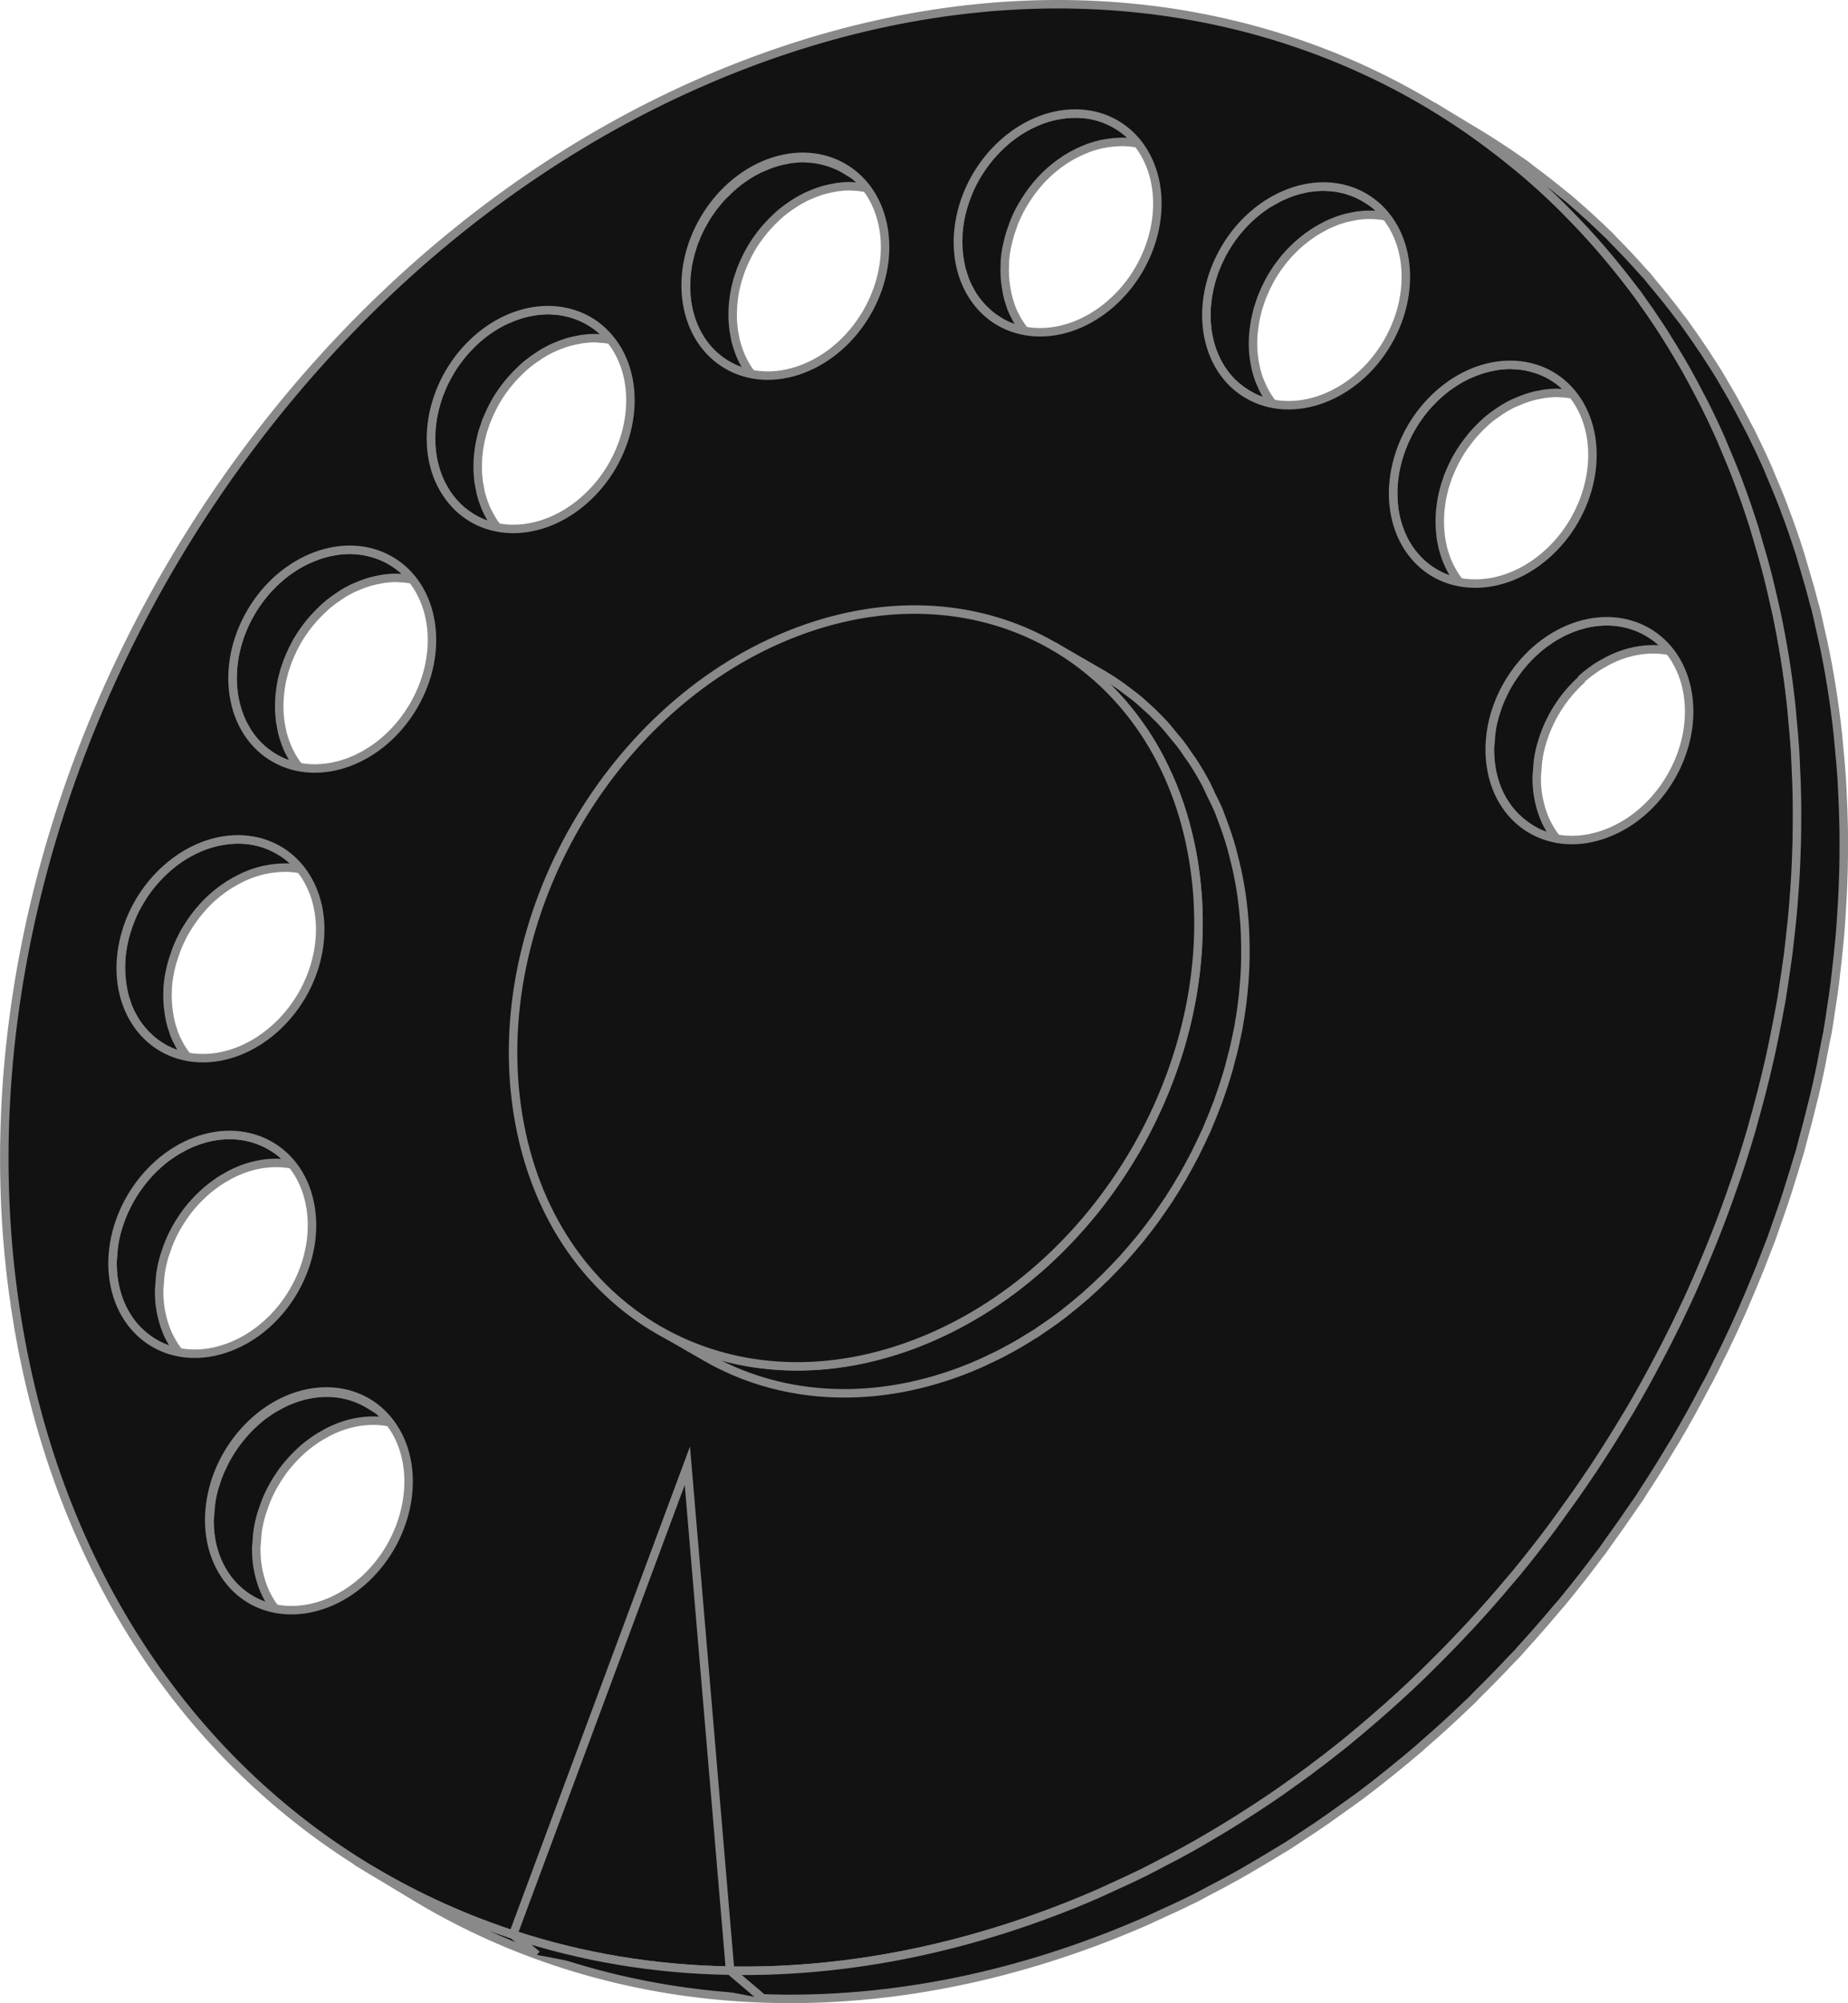 <?xml version="1.0" encoding="utf-8"?>
<!-- Generator: Adobe Illustrator 23.0.2, SVG Export Plug-In . SVG Version: 6.00 Build 0)  -->
<svg version="1.1" id="Layer_1" xmlns="http://www.w3.org/2000/svg" xmlns:xlink="http://www.w3.org/1999/xlink" x="0px" y="0px"
	 width="217.88px" height="236.11px" viewBox="0 0 217.88 236.11" style="enable-background:new 0 0 217.88 236.11;"
	 xml:space="preserve">
<style type="text/css">
	.st0{fill:#121212;stroke:#898989;stroke-miterlimit:10;}
	.st1{fill:#121212;stroke:#898989;stroke-linejoin:round;stroke-miterlimit:10;}
	.st2{fill:#121212;stroke:#F1E827;stroke-miterlimit:10;}
</style>
<path class="st0" d="M43.46,165.51l-0.15-0.09c-2.45-1.41-5.57-1.7-8.77-0.51c-0.44,0.16-0.87,0.35-1.28,0.56l-0.08,0.04
	c-0.15,0.08-0.29,0.17-0.44,0.25c-0.24,0.13-0.48,0.25-0.71,0.4l-0.16,0.11l-0.11,0.06l-0.12,0.1c-0.18,0.12-0.36,0.24-0.54,0.37
	c-0.27,0.2-0.53,0.41-0.78,0.63l-0.21,0.19l-0.14,0.13l-0.34,0.31c-0.21,0.21-0.42,0.42-0.62,0.64c-0.15,0.16-0.3,0.33-0.44,0.5
	l-0.06,0.08l-0.07,0.07c-0.18,0.22-0.36,0.45-0.53,0.68c-0.17,0.23-0.34,0.47-0.5,0.71l-0.14,0.22l-0.09,0.14l-0.24,0.39
	c-0.16,0.26-0.3,0.53-0.44,0.8c-0.1,0.18-0.18,0.37-0.27,0.56l-0.08,0.16l-0.08,0.16c-0.14,0.32-0.28,0.65-0.4,0.98
	c-0.08,0.22-0.15,0.44-0.22,0.66l-0.09,0.27l-0.07,0.21c-0.15,0.51-0.27,1.03-0.36,1.56l-0.01,0.12c-0.08,0.49-0.11,0.98-0.14,1.47
	c-0.02,0.25-0.06,0.49-0.06,0.74c-0.01,0.74,0.04,1.48,0.16,2.21c0.05,0.34,0.12,0.68,0.2,1.01l0.03,0.08
	c0.11,0.43,0.24,0.85,0.39,1.25l0.01,0.02c0.13,0.33,0.27,0.66,0.42,0.96l0.01,0.01l0.05,0.09c0.12,0.23,0.24,0.46,0.38,0.68
	l0.08,0.12l0.15,0.23l0.22,0.33l0.21,0.27l0.16,0.2l0.1,0.12c0.16,0.18,0.33,0.36,0.5,0.53l0.04,0.03l0.1,0.09l0.39,0.36l0.22,0.17
	l0.19,0.15l0.15,0.12c0.19,0.14,0.39,0.27,0.6,0.4l0.03,0.02l5.49,3.31l-0.03-0.02l0.02,0.01c-0.27-0.16-0.52-0.34-0.77-0.53
	l-0.18-0.14c-0.21-0.17-0.42-0.35-0.62-0.54l-0.1-0.09c-0.22-0.22-0.43-0.45-0.63-0.69l-0.16-0.2c-0.15-0.19-0.3-0.39-0.44-0.6
	l-0.15-0.23c-0.16-0.26-0.32-0.52-0.46-0.8l-0.05-0.09c-0.16-0.32-0.31-0.66-0.44-1c-0.15-0.4-0.28-0.82-0.39-1.25
	c-0.09-0.35-0.17-0.71-0.23-1.09c-0.12-0.73-0.16-1.47-0.16-2.21c0-0.25,0.05-0.49,0.06-0.74c0.03-0.49,0.06-0.98,0.14-1.47
	c0.1-0.64,0.25-1.26,0.44-1.88l0.09-0.27c0.2-0.61,0.42-1.22,0.69-1.81l0.07-0.15c0.28-0.6,0.6-1.18,0.96-1.75l0.09-0.14
	c0.37-0.58,0.78-1.15,1.23-1.68l0.06-0.07c0.44-0.51,0.91-1,1.4-1.45l0.14-0.13c0.48-0.43,0.99-0.82,1.52-1.19l0.23-0.16
	c0.28-0.19,0.58-0.35,0.88-0.52c0.15-0.08,0.29-0.17,0.44-0.25c0.44-0.23,0.9-0.43,1.36-0.61c3.2-1.19,6.32-0.91,8.77,0.51
	l0.15,0.09L43.46,165.51L43.46,165.51z"/>
<path class="st0" d="M95.04,23.19l0.41-0.18c0.38-0.17,0.76-0.32,1.15-0.45c0.17-0.06,0.34-0.11,0.51-0.16
	c0.39-0.11,0.77-0.19,1.16-0.26l0.41-0.08c0.51-0.07,1.02-0.11,1.53-0.11l0.29,0.02c0.41,0.01,0.81,0.05,1.21,0.11
	c0.16,0.02,0.31,0.06,0.47,0.09c0.35,0.07,0.69,0.16,1.02,0.27c0.14,0.04,0.29,0.09,0.42,0.14c0.46,0.17,0.91,0.37,1.33,0.62
	l0.15,0.09l-5.48-3.31l-0.15-0.09c-0.43-0.25-0.87-0.44-1.33-0.62c-0.14-0.05-0.28-0.09-0.42-0.14c-0.34-0.11-0.68-0.2-1.02-0.27
	c-0.15-0.03-0.31-0.06-0.47-0.09c-0.4-0.06-0.8-0.1-1.21-0.11l-0.29-0.02c-0.5,0-1.01,0.04-1.52,0.11l-0.41,0.08
	c-0.39,0.07-0.77,0.15-1.16,0.26c-0.17,0.05-0.34,0.1-0.51,0.16c-0.38,0.13-0.76,0.28-1.14,0.45c-0.14,0.06-0.28,0.11-0.42,0.18
	l-0.16,0.07c-0.41,0.21-0.82,0.43-1.22,0.69l-0.12,0.08l-0.19,0.13c-0.21,0.14-0.42,0.28-0.62,0.43c-0.27,0.2-0.54,0.42-0.8,0.64
	l-0.05,0.05c-0.22,0.19-0.44,0.39-0.64,0.59l-0.23,0.24L85.32,23l-0.19,0.19c-0.2,0.21-0.39,0.43-0.57,0.65l-0.03,0.04l-0.07,0.09
	c-0.14,0.18-0.29,0.36-0.43,0.54l-0.23,0.33l-0.15,0.21l-0.11,0.16c-0.16,0.24-0.32,0.49-0.46,0.74l-0.04,0.08l-0.11,0.19
	c-0.1,0.17-0.2,0.35-0.29,0.52l-0.16,0.32l-0.15,0.31l-0.11,0.23c-0.08,0.19-0.16,0.39-0.23,0.58l-0.13,0.31l-0.04,0.09
	c-0.08,0.22-0.14,0.44-0.21,0.66c-0.05,0.15-0.1,0.29-0.14,0.44l-0.02,0.05l-0.05,0.21c-0.1,0.39-0.19,0.78-0.27,1.17l-0.04,0.18
	l-0.04,0.34c-0.04,0.27-0.08,0.54-0.1,0.81c-0.02,0.18-0.03,0.36-0.04,0.54c-0.01,0.27-0.02,0.53-0.02,0.8c0,0.18,0,0.35,0.01,0.53
	c0.01,0.27,0.03,0.54,0.06,0.81c0.02,0.16,0.03,0.33,0.05,0.49c0.04,0.3,0.1,0.6,0.17,0.9l0.06,0.31l0.02,0.05
	c0.11,0.42,0.23,0.84,0.39,1.24l0.01,0.05c0.13,0.33,0.27,0.66,0.43,0.98h0l0.01,0.02c0.14,0.27,0.29,0.54,0.44,0.8l0.13,0.21
	c0.11,0.17,0.22,0.33,0.34,0.49c0.15,0.21,0.31,0.41,0.48,0.6c0.16,0.19,0.33,0.36,0.49,0.53l0.04,0.04l0.04,0.03
	c0.14,0.14,0.29,0.27,0.44,0.4c0.18,0.15,0.36,0.29,0.55,0.43c0.19,0.14,0.39,0.27,0.59,0.39l0.03,0.02l5.48,3.31v0v0
	c-0.57-0.35-1.11-0.76-1.6-1.24l-0.04-0.03c-0.5-0.48-0.95-1.03-1.35-1.65c-0.21-0.33-0.41-0.67-0.58-1.02l-0.01-0.01
	c-0.17-0.33-0.31-0.68-0.44-1.03c-0.15-0.41-0.28-0.82-0.39-1.24l-0.07-0.37c-0.06-0.3-0.12-0.59-0.17-0.9
	c-0.02-0.16-0.04-0.32-0.05-0.49c-0.03-0.27-0.05-0.54-0.06-0.81c-0.01-0.18-0.01-0.35-0.01-0.53c0-0.26,0.01-0.53,0.02-0.79
	c0.01-0.18,0.02-0.36,0.04-0.54c0.03-0.27,0.06-0.54,0.1-0.8c0.03-0.17,0.05-0.34,0.08-0.51c0.07-0.39,0.16-0.78,0.27-1.17
	l0.06-0.26c0.04-0.15,0.1-0.3,0.15-0.44c0.08-0.25,0.16-0.5,0.25-0.75l0.13-0.31c0.11-0.27,0.22-0.54,0.35-0.81l0.15-0.32
	c0.14-0.29,0.29-0.57,0.44-0.85l0.11-0.19c0.19-0.33,0.4-0.66,0.62-0.98l0.15-0.21c0.21-0.3,0.43-0.59,0.66-0.87l0.07-0.09
	c0.25-0.3,0.51-0.59,0.79-0.88l0.2-0.21c0.28-0.28,0.57-0.56,0.87-0.83c0.48-0.42,0.97-0.78,1.48-1.12l0.19-0.13
	C94.04,23.71,94.54,23.44,95.04,23.19L95.04,23.19z"/>
<path class="st0" d="M64.97,41.1l0.41-0.18c0.38-0.17,0.76-0.32,1.15-0.45c0.17-0.06,0.34-0.11,0.51-0.16
	c0.39-0.11,0.77-0.19,1.16-0.26l0.41-0.08c0.51-0.07,1.02-0.11,1.53-0.11l0.29,0.02c0.41,0.01,0.81,0.05,1.21,0.11
	c0.16,0.02,0.31,0.06,0.47,0.09c0.35,0.07,0.69,0.16,1.02,0.27c0.14,0.04,0.29,0.09,0.42,0.14c0.46,0.17,0.91,0.37,1.33,0.62
	l0.15,0.09l-5.48-3.31l-0.15-0.09c-0.43-0.25-0.87-0.44-1.33-0.62c-0.14-0.05-0.28-0.09-0.42-0.14c-0.34-0.11-0.68-0.2-1.02-0.27
	c-0.15-0.03-0.31-0.06-0.47-0.09c-0.4-0.06-0.8-0.1-1.21-0.11l-0.29-0.02c-0.5,0-1.01,0.04-1.52,0.11l-0.41,0.08
	c-0.39,0.07-0.77,0.15-1.16,0.26c-0.17,0.05-0.34,0.1-0.51,0.16c-0.38,0.13-0.76,0.28-1.14,0.45c-0.14,0.06-0.28,0.11-0.42,0.18
	l-0.16,0.07c-0.41,0.21-0.82,0.43-1.22,0.69l-0.12,0.08l-0.19,0.13c-0.21,0.14-0.42,0.28-0.62,0.43c-0.27,0.2-0.54,0.42-0.8,0.64
	l-0.05,0.05c-0.22,0.19-0.44,0.39-0.64,0.59l-0.23,0.24l-0.21,0.21l-0.19,0.19c-0.2,0.21-0.39,0.43-0.57,0.65l-0.03,0.04l-0.07,0.09
	c-0.14,0.18-0.29,0.36-0.43,0.54l-0.23,0.33l-0.15,0.21l-0.11,0.16c-0.16,0.24-0.32,0.49-0.46,0.74l-0.04,0.08l-0.11,0.19
	c-0.1,0.17-0.2,0.35-0.29,0.52l-0.16,0.32l-0.15,0.31l-0.11,0.23c-0.08,0.19-0.16,0.39-0.23,0.58l-0.13,0.31l-0.04,0.09
	c-0.08,0.22-0.14,0.44-0.21,0.66c-0.05,0.15-0.1,0.29-0.14,0.44l-0.02,0.05l-0.05,0.21c-0.1,0.39-0.19,0.78-0.27,1.17l-0.04,0.18
	l-0.04,0.34c-0.04,0.27-0.08,0.54-0.1,0.81c-0.02,0.18-0.03,0.36-0.04,0.54c-0.01,0.27-0.02,0.53-0.02,0.8c0,0.18,0,0.35,0.01,0.53
	c0.01,0.27,0.03,0.54,0.06,0.81c0.02,0.16,0.03,0.33,0.05,0.49c0.04,0.3,0.1,0.6,0.17,0.9l0.06,0.31l0.02,0.05
	c0.11,0.42,0.23,0.84,0.39,1.24l0.01,0.05c0.13,0.33,0.27,0.66,0.43,0.98h0l0.01,0.02c0.14,0.27,0.29,0.54,0.44,0.8l0.13,0.21
	c0.11,0.17,0.22,0.33,0.34,0.49c0.15,0.21,0.31,0.41,0.48,0.6c0.16,0.19,0.33,0.36,0.49,0.53l0.04,0.04l0.04,0.03
	c0.14,0.14,0.29,0.27,0.44,0.4c0.18,0.15,0.36,0.29,0.55,0.43c0.19,0.14,0.39,0.27,0.59,0.39l0.03,0.02l5.48,3.31v0v0
	c-0.57-0.35-1.11-0.76-1.6-1.24l-0.04-0.03c-0.5-0.48-0.95-1.03-1.35-1.65c-0.21-0.33-0.41-0.67-0.58-1.02l-0.01-0.01
	c-0.17-0.33-0.31-0.68-0.44-1.03c-0.15-0.41-0.28-0.82-0.39-1.24l-0.07-0.37c-0.06-0.3-0.12-0.59-0.17-0.9
	c-0.02-0.16-0.04-0.32-0.05-0.49c-0.03-0.27-0.05-0.54-0.06-0.81c-0.01-0.18-0.01-0.35-0.01-0.53c0-0.26,0.01-0.53,0.02-0.79
	c0.01-0.18,0.02-0.36,0.04-0.54c0.03-0.27,0.06-0.54,0.1-0.8c0.03-0.17,0.05-0.34,0.08-0.51c0.07-0.39,0.16-0.78,0.27-1.17
	l0.06-0.26c0.04-0.15,0.1-0.3,0.15-0.44c0.08-0.25,0.16-0.5,0.25-0.75l0.13-0.31c0.11-0.27,0.22-0.54,0.35-0.81l0.15-0.32
	c0.14-0.29,0.29-0.57,0.44-0.85l0.11-0.19c0.19-0.33,0.4-0.66,0.62-0.98l0.15-0.21c0.21-0.3,0.43-0.59,0.66-0.87l0.07-0.09
	c0.25-0.3,0.51-0.59,0.79-0.88l0.2-0.21c0.28-0.28,0.57-0.56,0.87-0.83c0.48-0.42,0.97-0.78,1.48-1.12l0.19-0.13
	C63.97,41.62,64.47,41.35,64.97,41.1L64.97,41.1z"/>
<path class="st0" d="M41.57,69.35l0.41-0.18c0.38-0.17,0.76-0.32,1.15-0.45c0.17-0.06,0.34-0.11,0.51-0.16
	c0.39-0.11,0.77-0.19,1.16-0.26l0.41-0.08c0.51-0.07,1.02-0.11,1.53-0.11l0.29,0.02c0.41,0.01,0.81,0.05,1.21,0.11
	c0.16,0.02,0.31,0.06,0.47,0.09c0.35,0.07,0.69,0.16,1.02,0.27c0.14,0.04,0.29,0.09,0.42,0.14c0.46,0.17,0.91,0.37,1.33,0.62
	l0.15,0.09l-5.48-3.31l-0.15-0.09c-0.43-0.25-0.87-0.44-1.33-0.62c-0.14-0.05-0.28-0.09-0.42-0.14c-0.34-0.11-0.68-0.2-1.02-0.27
	c-0.15-0.03-0.31-0.06-0.47-0.09c-0.4-0.06-0.8-0.1-1.21-0.11l-0.29-0.02c-0.5,0-1.01,0.04-1.52,0.11l-0.41,0.08
	c-0.39,0.07-0.77,0.15-1.16,0.26c-0.17,0.05-0.34,0.1-0.51,0.16c-0.38,0.13-0.76,0.28-1.14,0.45c-0.14,0.06-0.28,0.11-0.42,0.18
	l-0.16,0.07c-0.41,0.21-0.82,0.43-1.22,0.69l-0.12,0.08l-0.19,0.13c-0.21,0.14-0.42,0.28-0.62,0.43c-0.27,0.2-0.54,0.42-0.8,0.64
	l-0.05,0.05c-0.22,0.19-0.44,0.39-0.64,0.59l-0.23,0.24l-0.21,0.21l-0.19,0.19c-0.2,0.21-0.39,0.43-0.57,0.65l-0.03,0.04l-0.07,0.09
	c-0.14,0.18-0.29,0.36-0.43,0.54L30.34,71l-0.15,0.21l-0.11,0.16c-0.16,0.24-0.32,0.49-0.46,0.74l-0.04,0.08l-0.11,0.19
	c-0.1,0.17-0.2,0.35-0.29,0.52l-0.16,0.32l-0.15,0.31l-0.11,0.23c-0.08,0.19-0.16,0.39-0.23,0.58l-0.13,0.31l-0.04,0.09
	c-0.08,0.22-0.14,0.44-0.21,0.66c-0.05,0.15-0.1,0.29-0.14,0.44l-0.02,0.05l-0.05,0.21c-0.1,0.39-0.19,0.78-0.27,1.17l-0.04,0.18
	l-0.04,0.34c-0.04,0.27-0.08,0.54-0.1,0.81c-0.02,0.18-0.03,0.36-0.04,0.54c-0.01,0.27-0.02,0.53-0.02,0.8c0,0.18,0,0.35,0.01,0.53
	c0.01,0.27,0.03,0.54,0.06,0.81c0.02,0.16,0.03,0.33,0.05,0.49c0.04,0.3,0.1,0.6,0.17,0.9l0.06,0.31l0.02,0.05
	c0.11,0.42,0.23,0.84,0.39,1.24l0.01,0.05c0.13,0.33,0.27,0.66,0.43,0.98h0l0.01,0.02c0.14,0.27,0.29,0.54,0.44,0.8l0.13,0.21
	c0.11,0.17,0.22,0.33,0.34,0.49c0.15,0.21,0.31,0.41,0.48,0.6c0.16,0.19,0.33,0.36,0.49,0.53l0.04,0.04l0.04,0.03
	c0.14,0.14,0.29,0.27,0.44,0.4c0.18,0.15,0.36,0.29,0.55,0.43c0.19,0.14,0.39,0.27,0.59,0.39l0.03,0.02l5.48,3.31v0v0
	c-0.57-0.35-1.11-0.76-1.6-1.24l-0.04-0.03c-0.5-0.48-0.95-1.03-1.35-1.65c-0.21-0.33-0.41-0.67-0.58-1.02l-0.01-0.01
	c-0.17-0.33-0.31-0.68-0.44-1.03c-0.15-0.41-0.28-0.82-0.39-1.24l-0.07-0.37c-0.06-0.3-0.12-0.59-0.17-0.9
	c-0.02-0.16-0.04-0.32-0.05-0.49c-0.03-0.27-0.05-0.54-0.06-0.81c-0.01-0.18-0.01-0.35-0.01-0.53c0-0.26,0.01-0.53,0.02-0.79
	c0.01-0.18,0.02-0.36,0.04-0.54c0.03-0.27,0.06-0.54,0.1-0.8c0.03-0.17,0.05-0.34,0.08-0.51c0.07-0.39,0.16-0.78,0.27-1.17
	l0.06-0.26c0.04-0.15,0.1-0.3,0.15-0.44c0.08-0.25,0.16-0.5,0.25-0.75l0.13-0.31c0.11-0.27,0.22-0.54,0.35-0.81l0.15-0.32
	c0.14-0.29,0.29-0.57,0.44-0.85l0.11-0.19c0.19-0.33,0.4-0.66,0.62-0.98l0.15-0.21c0.21-0.3,0.43-0.59,0.66-0.87l0.07-0.09
	c0.25-0.3,0.51-0.59,0.79-0.88l0.2-0.21c0.28-0.28,0.57-0.56,0.87-0.83c0.48-0.42,0.97-0.78,1.48-1.12l0.19-0.13
	C40.56,69.87,41.06,69.6,41.57,69.35L41.57,69.35z"/>
<path class="st0" d="M32.97,100.28l-0.15-0.09c-1.22-0.7-2.63-1.14-4.18-1.23c-0.45-0.02-0.9-0.01-1.35,0.02l-0.38,0.04
	c-0.35,0.04-0.7,0.09-1.04,0.16l-0.32,0.06c-0.44,0.1-0.87,0.23-1.29,0.38l-0.27,0.1c-0.35,0.13-0.69,0.28-1.02,0.44l-0.19,0.08
	l-0.18,0.1c-0.28,0.14-0.55,0.3-0.82,0.46l-0.23,0.13l-0.09,0.06c-0.16,0.11-0.32,0.22-0.48,0.33l-0.37,0.26l-0.09,0.07l-0.08,0.06
	l-0.16,0.14c-0.15,0.12-0.31,0.24-0.46,0.37l-0.29,0.27l-0.22,0.2l-0.17,0.16c-0.21,0.21-0.42,0.42-0.62,0.64l-0.06,0.06l-0.11,0.13
	c-0.14,0.15-0.27,0.31-0.41,0.46c-0.11,0.14-0.22,0.28-0.33,0.42l-0.12,0.16l-0.08,0.1c-0.17,0.23-0.33,0.46-0.49,0.7l-0.13,0.21
	l-0.14,0.22l-0.19,0.31c-0.15,0.26-0.3,0.52-0.44,0.79L16,107.08l-0.02,0.05c-0.14,0.26-0.27,0.53-0.39,0.81l-0.12,0.3l-0.14,0.35
	l-0.13,0.33c-0.07,0.18-0.12,0.37-0.18,0.56c-0.05,0.14-0.1,0.29-0.14,0.43l-0.05,0.16c-0.11,0.37-0.2,0.75-0.28,1.14
	c-0.03,0.14-0.06,0.29-0.08,0.43c-0.09,0.5-0.15,1-0.18,1.49l0,0.18c-0.03,0.52-0.03,1.02,0,1.52c0.01,0.17,0.02,0.33,0.04,0.5
	c0.04,0.41,0.09,0.81,0.17,1.2c0.03,0.14,0.05,0.29,0.08,0.43l0.04,0.21c0.1,0.39,0.22,0.76,0.35,1.13l0.06,0.2l0.01,0.03
	c0.13,0.33,0.27,0.66,0.43,0.97l0.2,0.36l0.12,0.21l0.12,0.22c0.14,0.23,0.3,0.46,0.46,0.68l0.22,0.27l0.11,0.14l0.15,0.18
	c0.16,0.18,0.33,0.36,0.5,0.53l0.36,0.33l0.08,0.08l0.08,0.08c0.18,0.15,0.36,0.3,0.55,0.43c0.19,0.14,0.39,0.27,0.59,0.39
	l0.02,0.02l1.03,0.62l4.45,2.69l0,0v0v0c-0.44-0.27-0.86-0.58-1.25-0.92l-0.08-0.08c-0.36-0.32-0.69-0.67-1-1.04l-0.11-0.14
	c-0.29-0.37-0.56-0.76-0.8-1.17l-0.12-0.22c-0.24-0.43-0.46-0.89-0.64-1.36l-0.06-0.2c-0.15-0.43-0.29-0.88-0.39-1.34
	c-0.03-0.14-0.05-0.29-0.08-0.43c-0.07-0.39-0.13-0.79-0.17-1.2c-0.02-0.16-0.03-0.33-0.04-0.5c-0.03-0.5-0.03-1,0-1.52l0-0.18
	c0.04-0.63,0.13-1.27,0.27-1.92c0.09-0.44,0.2-0.87,0.33-1.3c0.04-0.14,0.09-0.29,0.14-0.43c0.1-0.3,0.2-0.6,0.31-0.89l0.14-0.35
	c0.16-0.37,0.32-0.74,0.51-1.1l0.02-0.05c0.2-0.38,0.41-0.75,0.64-1.11l0.14-0.22c0.22-0.35,0.46-0.69,0.7-1.01l0.12-0.16
	c0.24-0.31,0.48-0.6,0.74-0.89l0.11-0.13c0.27-0.3,0.56-0.58,0.85-0.86l0.23-0.21c0.24-0.22,0.49-0.43,0.75-0.63l0.25-0.19
	c0.15-0.12,0.31-0.22,0.46-0.33c0.16-0.11,0.32-0.23,0.48-0.33l0.32-0.19c0.27-0.16,0.54-0.32,0.82-0.46l0.37-0.19
	c0.34-0.16,0.68-0.31,1.02-0.44l0.27-0.1c0.43-0.15,0.86-0.28,1.29-0.38l0.32-0.06c0.35-0.07,0.69-0.13,1.04-0.16l0.38-0.04
	c0.45-0.03,0.9-0.05,1.35-0.02c1.55,0.09,2.96,0.52,4.18,1.22l0.15,0.09L32.97,100.28L32.97,100.28z"/>
<path class="st0" d="M32.01,135.13l-0.15-0.09c-2.45-1.41-5.57-1.7-8.77-0.51c-0.44,0.16-0.87,0.35-1.28,0.56l-0.08,0.04
	c-0.15,0.08-0.29,0.17-0.44,0.25c-0.24,0.13-0.48,0.25-0.71,0.4l-0.16,0.11l-0.11,0.06l-0.12,0.1c-0.18,0.12-0.36,0.24-0.54,0.37
	c-0.27,0.2-0.53,0.41-0.78,0.63l-0.21,0.19l-0.14,0.13l-0.34,0.31c-0.21,0.21-0.42,0.42-0.62,0.64c-0.15,0.16-0.3,0.33-0.44,0.5
	l-0.06,0.08l-0.07,0.07c-0.18,0.22-0.36,0.45-0.53,0.68c-0.17,0.23-0.34,0.47-0.5,0.71l-0.14,0.22l-0.09,0.14l-0.24,0.39
	c-0.16,0.26-0.3,0.53-0.44,0.8c-0.1,0.18-0.18,0.37-0.27,0.56l-0.08,0.16l-0.08,0.16c-0.14,0.32-0.28,0.65-0.4,0.98
	c-0.08,0.22-0.15,0.44-0.22,0.66l-0.09,0.27l-0.07,0.21c-0.15,0.51-0.27,1.03-0.36,1.56l-0.01,0.12c-0.08,0.49-0.11,0.98-0.14,1.47
	c-0.02,0.25-0.06,0.49-0.06,0.74c-0.01,0.74,0.04,1.48,0.16,2.21c0.05,0.34,0.12,0.68,0.2,1.01l0.03,0.08
	c0.11,0.43,0.24,0.85,0.39,1.25l0.01,0.02c0.13,0.33,0.27,0.66,0.42,0.96l0.01,0.01l0.05,0.09c0.12,0.23,0.24,0.46,0.38,0.68
	l0.08,0.12l0.15,0.23l0.22,0.33l0.21,0.27l0.16,0.2l0.1,0.12c0.16,0.18,0.33,0.36,0.5,0.53l0.04,0.03l0.1,0.09l0.39,0.36l0.22,0.17
	l0.19,0.15l0.15,0.12c0.19,0.14,0.39,0.27,0.6,0.4l0.03,0.02l5.49,3.31l-0.03-0.02l0.02,0.01c-0.27-0.16-0.52-0.34-0.77-0.53
	l-0.18-0.14c-0.21-0.17-0.42-0.35-0.62-0.54l-0.1-0.09c-0.22-0.22-0.43-0.45-0.63-0.69l-0.16-0.2c-0.15-0.19-0.3-0.39-0.44-0.6
	l-0.15-0.23c-0.16-0.26-0.32-0.52-0.46-0.8l-0.05-0.09c-0.16-0.32-0.31-0.66-0.44-1c-0.15-0.4-0.28-0.82-0.39-1.25
	c-0.09-0.35-0.17-0.71-0.23-1.09c-0.12-0.73-0.16-1.47-0.16-2.21c0-0.25,0.05-0.49,0.06-0.74c0.03-0.49,0.06-0.98,0.14-1.47
	c0.1-0.64,0.25-1.26,0.44-1.88l0.09-0.27c0.2-0.61,0.42-1.22,0.69-1.81l0.07-0.15c0.28-0.6,0.6-1.18,0.96-1.75l0.09-0.14
	c0.37-0.58,0.78-1.15,1.23-1.68l0.06-0.07c0.44-0.51,0.91-1,1.4-1.45l0.14-0.13c0.48-0.43,0.99-0.82,1.52-1.19l0.23-0.16
	c0.28-0.19,0.58-0.35,0.88-0.52c0.15-0.08,0.29-0.17,0.44-0.25c0.44-0.23,0.9-0.43,1.36-0.61c3.2-1.19,6.32-0.91,8.77,0.51
	l0.15,0.09L32.01,135.13L32.01,135.13z"/>
<path class="st0" d="M131.68,14.71l-0.15-0.09c-1.22-0.7-2.63-1.14-4.18-1.22c-0.45-0.02-0.9-0.01-1.35,0.02l-0.38,0.04
	c-0.35,0.04-0.7,0.09-1.05,0.16l-0.32,0.06c-0.44,0.1-0.87,0.23-1.29,0.38l-0.27,0.1c-0.35,0.13-0.69,0.28-1.02,0.44l-0.19,0.08
	l-0.18,0.1c-0.28,0.14-0.55,0.3-0.82,0.46l-0.23,0.13l-0.09,0.06c-0.16,0.11-0.32,0.22-0.48,0.33l-0.37,0.26l-0.09,0.07l-0.08,0.06
	l-0.17,0.14c-0.15,0.12-0.31,0.24-0.45,0.37l-0.29,0.27l-0.23,0.21l-0.17,0.16c-0.21,0.21-0.42,0.42-0.62,0.64L117.14,18l-0.11,0.13
	c-0.14,0.15-0.27,0.31-0.4,0.46c-0.12,0.14-0.22,0.28-0.33,0.42l-0.12,0.16l-0.08,0.1c-0.17,0.23-0.33,0.46-0.49,0.7l-0.13,0.21
	l-0.14,0.22l-0.19,0.3c-0.15,0.26-0.3,0.52-0.44,0.79l-0.01,0.01l-0.02,0.05c-0.14,0.26-0.27,0.53-0.39,0.81l-0.12,0.3l-0.14,0.35
	l-0.13,0.32c-0.07,0.18-0.12,0.37-0.18,0.56c-0.05,0.14-0.1,0.29-0.14,0.43l-0.05,0.16c-0.11,0.37-0.2,0.75-0.28,1.14
	c-0.03,0.14-0.06,0.29-0.08,0.43c-0.09,0.51-0.15,1-0.18,1.49l0,0.18c-0.03,0.51-0.03,1.02,0,1.51c0.01,0.17,0.03,0.33,0.04,0.5
	c0.04,0.41,0.09,0.81,0.17,1.2c0.03,0.14,0.05,0.29,0.08,0.43l0.04,0.21c0.1,0.39,0.22,0.76,0.35,1.13l0.06,0.2l0.01,0.03
	c0.13,0.33,0.27,0.66,0.43,0.97l0.2,0.36l0.12,0.22l0.12,0.22c0.14,0.23,0.3,0.46,0.46,0.68l0.22,0.27l0.11,0.14l0.15,0.18
	c0.16,0.18,0.33,0.36,0.5,0.53l0.36,0.33l0.08,0.08l0.08,0.07c0.18,0.15,0.36,0.3,0.55,0.44c0.19,0.14,0.39,0.27,0.59,0.39
	l0.02,0.02h0l5.48,3.31l0,0h0h0c-0.44-0.27-0.86-0.58-1.25-0.92l-0.08-0.08c-0.36-0.32-0.69-0.67-1-1.04l-0.11-0.14
	c-0.29-0.37-0.56-0.76-0.8-1.17l-0.12-0.21c-0.24-0.44-0.46-0.89-0.64-1.36l-0.06-0.2c-0.15-0.43-0.29-0.88-0.39-1.34
	c-0.03-0.14-0.06-0.29-0.08-0.43c-0.07-0.39-0.13-0.79-0.17-1.2c-0.02-0.17-0.03-0.33-0.04-0.5c-0.02-0.49-0.03-1,0-1.51l0-0.18
	c0.04-0.63,0.13-1.27,0.27-1.92c0.09-0.44,0.21-0.87,0.33-1.3c0.04-0.15,0.09-0.29,0.14-0.43c0.1-0.3,0.2-0.59,0.31-0.88l0.14-0.35
	c0.16-0.37,0.32-0.74,0.51-1.1l0.02-0.04c0.2-0.38,0.41-0.75,0.64-1.11l0.14-0.22c0.22-0.35,0.46-0.68,0.7-1.01l0.12-0.16
	c0.23-0.3,0.48-0.6,0.73-0.88l0.11-0.13c0.27-0.3,0.56-0.58,0.85-0.86l0.23-0.21c0.24-0.22,0.49-0.43,0.75-0.63l0.25-0.2
	c0.15-0.12,0.31-0.22,0.46-0.33c0.16-0.11,0.32-0.23,0.48-0.33l0.32-0.19c0.27-0.16,0.54-0.32,0.82-0.46l0.37-0.18
	c0.34-0.16,0.68-0.31,1.02-0.44l0.26-0.1c0.43-0.15,0.86-0.28,1.29-0.38l0.31-0.06c0.35-0.07,0.7-0.13,1.05-0.16l0.38-0.04
	c0.45-0.03,0.9-0.05,1.35-0.02c1.55,0.09,2.96,0.52,4.18,1.22l0.15,0.09L131.68,14.71L131.68,14.71z"/>
<path class="st0" d="M151.61,49.13c-0.23-0.18-0.46-0.38-0.68-0.58l-0.1-0.09c-0.23-0.23-0.45-0.46-0.65-0.71l-0.16-0.19
	c-0.16-0.21-0.32-0.42-0.46-0.65l-0.13-0.19c-0.18-0.29-0.35-0.58-0.5-0.89l-0.15-0.33c-0.1-0.22-0.2-0.44-0.29-0.67
	c-0.15-0.4-0.28-0.81-0.39-1.24l-0.08-0.39c-0.06-0.28-0.12-0.57-0.16-0.86c-0.02-0.16-0.04-0.32-0.06-0.48
	c-0.03-0.27-0.05-0.54-0.06-0.81c-0.01-0.17-0.01-0.35-0.01-0.52c0-0.27,0-0.54,0.02-0.81c0.01-0.18,0.02-0.36,0.04-0.54
	c0.03-0.28,0.06-0.56,0.11-0.84c0.02-0.17,0.05-0.34,0.08-0.51c0.08-0.41,0.17-0.82,0.28-1.23l0.05-0.2l0.1-0.3
	c0.09-0.3,0.19-0.6,0.3-0.91l0.12-0.29c0.12-0.29,0.24-0.58,0.37-0.86l0.15-0.31c0.17-0.36,0.36-0.71,0.56-1.06
	c0.21-0.36,0.44-0.71,0.67-1.05l0.16-0.22c0.23-0.32,0.47-0.64,0.72-0.94l0.08-0.09c0.23-0.28,0.47-0.54,0.72-0.79l0.2-0.2
	c0.28-0.28,0.56-0.54,0.85-0.79l0.09-0.07c0.26-0.22,0.54-0.44,0.81-0.64l0.4-0.28c0.18-0.13,0.37-0.25,0.56-0.37
	c0.26-0.16,0.52-0.3,0.78-0.44l0.39-0.21c0.34-0.17,0.68-0.32,1.03-0.45l0.15-0.07c0.4-0.15,0.8-0.27,1.21-0.38l0.37-0.08
	c0.28-0.06,0.57-0.12,0.85-0.17c0.15-0.02,0.31-0.04,0.46-0.05c0.25-0.03,0.51-0.05,0.76-0.06c0.16,0,0.32,0,0.48,0
	c0.25,0,0.49,0.01,0.73,0.04c0.16,0.01,0.32,0.03,0.48,0.05c0.25,0.03,0.49,0.08,0.73,0.13c0.15,0.03,0.3,0.06,0.45,0.1
	c0.26,0.07,0.52,0.16,0.77,0.25l0.37,0.13c0.37,0.15,0.74,0.33,1.1,0.54l-5.49-3.31c-0.36-0.21-0.72-0.38-1.1-0.54l-0.37-0.13
	c-0.25-0.09-0.51-0.18-0.77-0.25c-0.15-0.04-0.3-0.07-0.45-0.1c-0.24-0.05-0.49-0.1-0.73-0.13c-0.16-0.02-0.32-0.04-0.48-0.05
	c-0.25-0.02-0.49-0.03-0.74-0.04c-0.16,0-0.32,0-0.48,0c-0.25,0.01-0.51,0.03-0.76,0.06c-0.15,0.02-0.31,0.03-0.46,0.05
	c-0.29,0.04-0.57,0.1-0.85,0.17l-0.37,0.08c-0.41,0.11-0.81,0.23-1.21,0.38l-0.15,0.07c-0.35,0.14-0.69,0.28-1.03,0.45l-0.09,0.04
	l-0.3,0.17c-0.26,0.14-0.52,0.28-0.78,0.44L149.51,24l-0.4,0.27l-0.4,0.28l-0.13,0.09c-0.23,0.17-0.46,0.36-0.68,0.54l-0.09,0.07
	l-0.01,0.01c-0.23,0.2-0.46,0.41-0.68,0.62l-0.16,0.16l-0.2,0.2l-0.26,0.27c-0.15,0.17-0.31,0.35-0.46,0.52l-0.08,0.09l-0.03,0.03
	c-0.18,0.22-0.36,0.44-0.53,0.67l-0.17,0.24l-0.16,0.22l-0.17,0.25c-0.16,0.25-0.32,0.5-0.47,0.75l-0.02,0.04
	c-0.15,0.25-0.29,0.51-0.42,0.77l-0.14,0.3l-0.15,0.31l-0.13,0.27c-0.09,0.19-0.16,0.39-0.24,0.59l-0.12,0.3l-0.04,0.09
	c-0.1,0.27-0.18,0.54-0.26,0.81l-0.1,0.31l-0.01,0.03l-0.04,0.17c-0.11,0.41-0.21,0.82-0.28,1.23l-0.03,0.15l-0.05,0.36
	c-0.04,0.28-0.08,0.56-0.11,0.84c-0.02,0.18-0.03,0.36-0.04,0.54c-0.01,0.27-0.02,0.54-0.02,0.81c0,0.18,0,0.35,0.01,0.52
	c0.01,0.27,0.04,0.54,0.06,0.81c0.02,0.16,0.03,0.33,0.05,0.48c0.04,0.29,0.1,0.58,0.16,0.86l0.06,0.32l0.02,0.06
	c0.11,0.42,0.23,0.84,0.39,1.24l0.02,0.05c0.08,0.21,0.18,0.42,0.27,0.62l0.14,0.33l0.01,0.03c0.14,0.27,0.28,0.53,0.44,0.79
	l0.05,0.08l0.13,0.19l0.27,0.4l0.2,0.25l0.16,0.19l0.11,0.14c0.16,0.18,0.32,0.36,0.49,0.53l0.04,0.04l0.1,0.09l0.38,0.34l0.3,0.23
	l0.16,0.12l0.1,0.08c0.19,0.14,0.4,0.27,0.6,0.4l5.48,3.31l0.18,0.11c-0.31-0.18-0.6-0.38-0.89-0.59L151.61,49.13L151.61,49.13z"/>
<path class="st0" d="M178.41,47.55l0.42-0.18c0.38-0.17,0.76-0.32,1.15-0.45c0.17-0.06,0.34-0.11,0.51-0.16
	c0.39-0.11,0.77-0.2,1.16-0.26l0.41-0.08c0.51-0.07,1.02-0.11,1.53-0.11l0.29,0.02c0.41,0.01,0.81,0.05,1.21,0.11
	c0.16,0.02,0.31,0.06,0.47,0.09c0.35,0.07,0.69,0.16,1.03,0.27c0.14,0.05,0.28,0.09,0.42,0.14c0.46,0.17,0.91,0.37,1.33,0.62
	l0.15,0.09l-5.48-3.31l-0.16-0.09c-0.42-0.25-0.87-0.44-1.33-0.62c-0.14-0.05-0.28-0.1-0.42-0.14c-0.33-0.11-0.68-0.2-1.02-0.27
	c-0.16-0.03-0.31-0.06-0.47-0.09c-0.4-0.06-0.8-0.1-1.21-0.11L178.09,43c-0.5,0-1.02,0.04-1.53,0.11l-0.41,0.08
	c-0.39,0.07-0.77,0.16-1.16,0.27c-0.17,0.05-0.34,0.1-0.51,0.16c-0.38,0.13-0.77,0.28-1.15,0.45l-0.41,0.18l-0.16,0.07
	c-0.41,0.21-0.82,0.44-1.22,0.69l-0.12,0.08l-0.19,0.13c-0.21,0.14-0.42,0.28-0.63,0.43c-0.27,0.2-0.54,0.42-0.8,0.64l-0.05,0.05
	c-0.22,0.19-0.43,0.39-0.64,0.59l-0.23,0.24l-0.2,0.21l-0.19,0.19c-0.2,0.21-0.39,0.43-0.57,0.65l-0.03,0.04l-0.07,0.09
	c-0.14,0.18-0.29,0.36-0.42,0.54l-0.23,0.33l-0.15,0.21l-0.11,0.16c-0.16,0.24-0.31,0.49-0.46,0.74l-0.04,0.08l-0.11,0.19
	c-0.1,0.17-0.2,0.35-0.29,0.52l-0.15,0.32l-0.15,0.32l-0.11,0.23c-0.09,0.19-0.16,0.38-0.23,0.58l-0.13,0.31l-0.04,0.09
	c-0.08,0.22-0.14,0.44-0.21,0.66c-0.05,0.15-0.1,0.29-0.15,0.44l-0.02,0.05l-0.05,0.22c-0.1,0.39-0.19,0.78-0.27,1.17l-0.04,0.18
	l-0.04,0.33c-0.04,0.27-0.08,0.54-0.1,0.81c-0.02,0.18-0.03,0.36-0.04,0.54c-0.02,0.27-0.02,0.54-0.02,0.8c0,0.17,0,0.35,0.01,0.52
	c0.01,0.27,0.04,0.55,0.06,0.82c0.02,0.16,0.03,0.32,0.05,0.48c0.04,0.31,0.1,0.61,0.17,0.91l0.06,0.31l0.01,0.04
	c0.11,0.42,0.24,0.84,0.39,1.25l0.02,0.05c0.11,0.29,0.24,0.57,0.37,0.85l0.06,0.13l0,0.01c0.14,0.27,0.29,0.54,0.45,0.8l0.13,0.21
	c0.11,0.16,0.21,0.32,0.33,0.47c0.15,0.21,0.31,0.41,0.48,0.6c0.16,0.18,0.33,0.36,0.49,0.53l0.05,0.05l0.04,0.04
	c0.14,0.13,0.28,0.27,0.43,0.39c0.18,0.15,0.36,0.29,0.55,0.43c0.19,0.14,0.39,0.27,0.59,0.39l0.03,0.02l0,0l3.31,2l2.17,1.31
	l-0.02-0.01l0.02,0.01c-0.57-0.34-1.1-0.76-1.59-1.23l-0.04-0.04c-0.49-0.48-0.95-1.03-1.35-1.64c-0.21-0.33-0.41-0.67-0.58-1.02
	l-0.06-0.13c-0.14-0.29-0.27-0.59-0.39-0.9c-0.15-0.41-0.28-0.82-0.39-1.25l-0.07-0.35c-0.07-0.3-0.13-0.6-0.17-0.91
	c-0.02-0.16-0.03-0.32-0.05-0.48c-0.03-0.27-0.05-0.54-0.06-0.82c-0.01-0.17-0.01-0.35-0.01-0.53c0-0.27,0.01-0.53,0.02-0.8
	c0.01-0.18,0.02-0.36,0.04-0.54c0.03-0.27,0.06-0.54,0.1-0.81c0.03-0.17,0.05-0.34,0.08-0.51c0.07-0.39,0.16-0.78,0.27-1.17
	l0.07-0.27c0.04-0.15,0.1-0.29,0.14-0.44c0.08-0.25,0.16-0.5,0.25-0.75l0.13-0.31c0.11-0.27,0.22-0.54,0.35-0.81l0.15-0.32
	c0.14-0.29,0.29-0.57,0.44-0.84l0.11-0.19c0.19-0.33,0.4-0.66,0.62-0.98l0.15-0.21c0.21-0.29,0.42-0.58,0.66-0.87l0.07-0.1
	c0.25-0.3,0.51-0.59,0.78-0.88l0.2-0.21c0.28-0.28,0.57-0.56,0.87-0.83c0.48-0.42,0.98-0.78,1.48-1.12l0.19-0.13
	C177.41,48.07,177.91,47.79,178.41,47.55L178.41,47.55z"/>
<path class="st0" d="M194.38,74.57l-0.15-0.09c-1.53-0.88-3.32-1.33-5.23-1.24c-1.15,0.05-2.34,0.29-3.54,0.74
	c-0.44,0.17-0.88,0.36-1.3,0.57l-0.07,0.04c-0.14,0.07-0.28,0.16-0.42,0.24c-0.25,0.14-0.5,0.27-0.73,0.42l-0.15,0.11l-0.1,0.06
	l-0.12,0.1c-0.19,0.13-0.37,0.25-0.55,0.38c-0.27,0.2-0.53,0.41-0.78,0.63l-0.2,0.18l-0.13,0.12l-0.35,0.32
	c-0.21,0.21-0.42,0.42-0.62,0.64c-0.15,0.16-0.29,0.33-0.43,0.5l-0.07,0.08l-0.07,0.08c-0.18,0.22-0.36,0.44-0.53,0.68
	c-0.17,0.23-0.34,0.47-0.5,0.71l-0.14,0.21l-0.09,0.14l-0.24,0.39c-0.16,0.26-0.3,0.53-0.44,0.8c-0.1,0.18-0.18,0.37-0.27,0.56
	l-0.07,0.15l-0.08,0.16c-0.14,0.32-0.28,0.65-0.4,0.98c-0.08,0.22-0.15,0.45-0.22,0.67l-0.08,0.26l-0.07,0.21
	c-0.15,0.51-0.27,1.03-0.36,1.55l-0.01,0.12c-0.08,0.49-0.11,0.98-0.14,1.48c-0.02,0.25-0.06,0.49-0.06,0.74
	c0,0.74,0.04,1.48,0.16,2.21c0.06,0.34,0.12,0.68,0.21,1.01l0.02,0.08c0.11,0.43,0.24,0.85,0.39,1.25l0.01,0.02
	c0.13,0.33,0.27,0.66,0.42,0.96l0.01,0.01l0.06,0.1c0.12,0.23,0.24,0.46,0.38,0.67l0.08,0.11l0.15,0.23l0.22,0.33l0.22,0.27
	l0.16,0.19l0.1,0.12c0.16,0.18,0.33,0.36,0.5,0.53l0.04,0.03l0.1,0.09l0.39,0.36l0.22,0.17l0.19,0.15l0.15,0.12
	c0.19,0.14,0.39,0.27,0.6,0.4l0.02,0.02l5.49,3.31l0,0l0,0c-0.27-0.16-0.52-0.34-0.77-0.53l-0.19-0.15
	c-0.21-0.17-0.42-0.34-0.61-0.53l-0.1-0.09c-0.22-0.21-0.43-0.44-0.63-0.68l-0.16-0.2c-0.15-0.19-0.3-0.39-0.44-0.6l-0.15-0.23
	c-0.16-0.25-0.32-0.52-0.46-0.79l-0.05-0.09c-0.16-0.32-0.31-0.66-0.44-1c-0.15-0.4-0.28-0.82-0.39-1.25
	c-0.09-0.35-0.17-0.71-0.23-1.09c-0.12-0.73-0.17-1.47-0.16-2.21c0-0.25,0.04-0.49,0.06-0.74c0.03-0.49,0.06-0.99,0.14-1.48
	c0.1-0.63,0.25-1.26,0.44-1.88l0.08-0.26c0.2-0.62,0.43-1.22,0.7-1.81l0.07-0.15c0.28-0.6,0.6-1.19,0.96-1.75l0.09-0.14
	c0.37-0.58,0.78-1.14,1.23-1.67l0.07-0.08c0.44-0.51,0.91-1,1.4-1.45L186.5,80c0.48-0.43,0.99-0.82,1.52-1.19l0.23-0.16
	c0.29-0.19,0.59-0.36,0.89-0.52c0.14-0.08,0.28-0.17,0.42-0.24c0.45-0.23,0.9-0.43,1.37-0.61c3.2-1.19,6.32-0.91,8.77,0.51
	l0.15,0.09L194.38,74.57L194.38,74.57z"/>
<path class="st0" d="M29.6,72.16c-3.77,6.43-2.54,14.13,2.75,17.18c5.29,3.05,12.63,0.31,16.4-6.13c3.76-6.42,2.54-14.11-2.75-17.16
	C40.71,63,33.36,65.74,29.6,72.16 M147.16,46.52c5.29,3.05,12.64,0.31,16.41-6.12c3.77-6.43,2.53-14.12-2.76-17.17
	c-5.29-3.05-12.62-0.32-16.39,6.11C140.65,35.78,141.87,43.47,147.16,46.52 M26.97,158.81c6.41-2.38,10.73-9.75,9.65-16.47
	c-0.54-3.35-2.32-5.9-4.77-7.31s-5.57-1.7-8.77-0.51c-6.4,2.4-10.72,9.77-9.65,16.47c0.54,3.36,2.32,5.91,4.77,7.33
	C20.66,159.74,23.77,160.01,26.97,158.81 M94.54,43.52c6.4-2.38,10.72-9.75,9.65-16.47c-0.54-3.35-2.32-5.9-4.77-7.31
	c-2.45-1.42-5.57-1.7-8.77-0.51c-6.4,2.4-10.72,9.77-9.65,16.47c0.54,3.36,2.32,5.91,4.77,7.33C88.23,44.45,91.34,44.72,94.54,43.52
	 M189.34,98.26c6.4-2.38,10.72-9.75,9.65-16.47c-0.54-3.35-2.32-5.9-4.77-7.31c-2.45-1.41-5.57-1.7-8.77-0.51
	c-6.41,2.39-10.73,9.76-9.65,16.47c0.54,3.36,2.32,5.91,4.77,7.33C183.03,99.18,186.14,99.46,189.34,98.26 M42.65,186.47
	c5.5-4.77,7.18-12.94,3.74-18.21c-0.85-1.29-1.92-2.3-3.14-3c-3.76-2.17-8.91-1.52-13.06,2.08c-5.5,4.78-7.18,12.92-3.73,18.2
	c0.84,1.3,1.92,2.3,3.14,3.01C33.35,190.72,38.5,190.06,42.65,186.47 M182.23,65.46c5.5-4.77,7.17-12.92,3.74-18.21
	c-0.85-1.29-1.92-2.3-3.14-3c-3.76-2.17-8.91-1.52-13.06,2.08c-5.5,4.78-7.17,12.92-3.74,18.22c0.85,1.29,1.92,2.3,3.14,3
	C172.93,69.71,178.08,69.06,182.23,65.46 M122.05,39.15c6.33,0.35,12.64-5.12,14.1-12.23c1.1-5.37-0.87-10.13-4.63-12.3
	c-1.22-0.7-2.63-1.14-4.18-1.22c-6.33-0.35-12.64,5.12-14.1,12.23c-1.1,5.36,0.87,10.13,4.63,12.3
	C119.09,38.63,120.5,39.06,122.05,39.15 M56.33,39.88c-5.5,4.77-7.18,12.92-3.73,18.2c0.85,1.3,1.92,2.31,3.15,3.02
	c3.75,2.17,8.9,1.52,13.05-2.08c5.51-4.77,7.18-12.94,3.74-18.21c-0.85-1.29-1.92-2.3-3.14-3C65.63,35.63,60.48,36.28,56.33,39.88
	 M19.17,123.49c1.22,0.7,2.63,1.14,4.18,1.22c6.33,0.35,12.65-5.12,14.1-12.23c1.1-5.37-0.87-10.13-4.63-12.3
	c-1.22-0.7-2.63-1.14-4.18-1.23c-6.33-0.35-12.64,5.12-14.1,12.23C13.43,116.56,15.41,121.32,19.17,123.49 M210.45,77.53
	c9.67,60.28-29.18,126.56-86.75,148.02c-28.79,10.74-56.81,8.24-78.83-4.48c-22.03-12.72-38.07-35.66-42.89-65.8
	C-7.68,95,31.16,28.72,88.72,7.25c28.79-10.74,56.81-8.24,78.83,4.48C189.58,24.44,205.62,47.38,210.45,77.53L210.45,77.53z"/>
<path class="st0" d="M214.23,127.75c0.35-1.56,0.66-3.13,0.95-4.7c0.08-0.46,0.2-0.91,0.28-1.36c0.03-0.17,0.05-0.34,0.08-0.51
	c0.12-0.67,0.21-1.35,0.31-2.02c0.18-1.13,0.35-2.26,0.49-3.39c0.09-0.73,0.17-1.47,0.25-2.2c0.12-1.08,0.23-2.16,0.33-3.24
	c0.07-0.76,0.12-1.52,0.17-2.28c0.07-1.06,0.13-2.13,0.18-3.19c0.03-0.76,0.06-1.52,0.08-2.29c0.03-1.07,0.03-2.14,0.03-3.22
	c0-0.75,0-1.5-0.02-2.25c-0.02-1.11-0.07-2.21-0.12-3.32c-0.04-0.71-0.06-1.42-0.11-2.12c-0.08-1.22-0.19-2.43-0.31-3.64
	c-0.06-0.59-0.1-1.18-0.17-1.78c-0.2-1.8-0.44-3.6-0.73-5.39c-0.27-1.71-0.59-3.39-0.94-5.06c-0.11-0.53-0.24-1.05-0.36-1.58
	c-0.18-0.8-0.34-1.6-0.54-2.39c-0.06-0.25-0.14-0.49-0.21-0.73c-0.37-1.45-0.77-2.87-1.2-4.28c-0.15-0.49-0.28-0.99-0.43-1.47
	c-0.59-1.87-1.23-3.71-1.92-5.51l-0.07-0.2c-0.47-1.24-0.98-2.45-1.5-3.66c-0.1-0.23-0.19-0.48-0.29-0.71
	c-0.64-1.46-1.32-2.89-2.02-4.3l-0.07-0.14c-0.12-0.24-0.26-0.48-0.38-0.72c-0.58-1.13-1.18-2.24-1.79-3.33
	c-0.25-0.44-0.52-0.88-0.77-1.32c-0.3-0.52-0.6-1.04-0.91-1.55c-0.24-0.39-0.5-0.76-0.74-1.15c-0.24-0.38-0.48-0.76-0.73-1.14
	c-0.69-1.04-1.39-2.06-2.12-3.07c-0.13-0.18-0.26-0.37-0.39-0.55l-0.1-0.14c-0.1-0.14-0.22-0.26-0.32-0.4
	c-1.1-1.47-2.24-2.89-3.41-4.27c-0.17-0.21-0.33-0.43-0.51-0.64c-0.2-0.23-0.42-0.43-0.61-0.66c-1.05-1.18-2.12-2.33-3.23-3.44
	c-0.21-0.21-0.41-0.45-0.62-0.66l-0.22-0.2c-1.36-1.33-2.76-2.61-4.2-3.85l-0.29-0.26c-0.25-0.21-0.52-0.4-0.78-0.61
	c-1.14-0.94-2.3-1.85-3.49-2.73c-0.25-0.18-0.48-0.39-0.73-0.58c-0.38-0.28-0.78-0.54-1.17-0.81c-0.29-0.2-0.58-0.41-0.88-0.61
	c-1.1-0.74-2.2-1.46-3.33-2.15l-0.23-0.14l-5.48-3.31c1.21,0.73,2.39,1.5,3.56,2.29c0.3,0.2,0.59,0.4,0.88,0.61
	c0.64,0.45,1.27,0.92,1.9,1.38c1.18,0.88,2.35,1.79,3.49,2.73c0.36,0.29,0.72,0.58,1.07,0.88c1.44,1.23,2.84,2.51,4.2,3.85
	c0.28,0.28,0.56,0.58,0.84,0.86c1.1,1.11,2.18,2.26,3.22,3.44c0.38,0.43,0.76,0.86,1.13,1.3c1.17,1.38,2.31,2.8,3.41,4.26
	c0.14,0.19,0.29,0.36,0.43,0.55c0.13,0.18,0.25,0.36,0.38,0.54c0.73,1.01,1.43,2.03,2.12,3.08c0.25,0.37,0.49,0.75,0.73,1.13
	c0.56,0.89,1.11,1.79,1.65,2.7c0.26,0.44,0.52,0.87,0.77,1.32c0.62,1.09,1.21,2.2,1.79,3.33c0.13,0.24,0.26,0.48,0.38,0.72
	c0.73,1.45,1.43,2.93,2.09,4.43c0.1,0.23,0.19,0.48,0.29,0.71c0.54,1.27,1.08,2.55,1.57,3.85c0.69,1.8,1.32,3.64,1.92,5.51
	c0.15,0.48,0.28,0.98,0.43,1.47c0.42,1.41,0.83,2.83,1.2,4.28c0.26,1.03,0.51,2.07,0.74,3.13c0.12,0.53,0.25,1.05,0.36,1.58
	c0.35,1.66,0.66,3.35,0.94,5.06c0.29,1.79,0.53,3.59,0.73,5.4c0.07,0.59,0.11,1.18,0.16,1.78c0.12,1.21,0.23,2.43,0.31,3.64
	c0.05,0.71,0.07,1.42,0.1,2.12c0.06,1.11,0.1,2.21,0.12,3.32c0.02,0.75,0.02,1.5,0.02,2.25c0,1.07-0.01,2.14-0.03,3.21
	c-0.02,0.77-0.05,1.53-0.08,2.3c-0.04,1.06-0.1,2.13-0.18,3.19c-0.05,0.76-0.11,1.52-0.17,2.28c-0.09,1.08-0.21,2.16-0.33,3.24
	c-0.08,0.73-0.16,1.47-0.25,2.2c-0.15,1.13-0.32,2.26-0.49,3.39c-0.1,0.67-0.2,1.35-0.31,2.02c-0.11,0.62-0.24,1.24-0.35,1.87
	c-0.29,1.57-0.61,3.14-0.95,4.71c-0.17,0.75-0.34,1.49-0.52,2.23c-0.35,1.45-0.72,2.9-1.12,4.34c-0.21,0.78-0.43,1.57-0.65,2.35
	c-0.23,0.8-0.48,1.6-0.73,2.39c-0.31,0.99-0.62,1.98-0.96,2.96c-0.27,0.8-0.55,1.59-0.83,2.38c-0.37,1.04-0.75,2.07-1.14,3.09
	c-0.23,0.6-0.46,1.2-0.7,1.79c-0.46,1.16-0.94,2.31-1.43,3.46c-0.22,0.5-0.42,1.01-0.64,1.51c-0.69,1.58-1.42,3.15-2.17,4.7
	c-0.15,0.3-0.3,0.6-0.45,0.91c-0.56,1.14-1.14,2.27-1.73,3.39c-1.13,2.16-2.3,4.29-3.54,6.39c-0.17,0.29-0.35,0.57-0.52,0.85
	c-1.05,1.75-2.13,3.48-3.25,5.19c-0.39,0.6-0.79,1.2-1.2,1.79c-0.98,1.46-1.99,2.89-3.03,4.31c-0.36,0.5-0.71,1-1.08,1.5
	c-1.38,1.85-2.81,3.67-4.28,5.46c-0.25,0.31-0.52,0.6-0.77,0.9c-1.25,1.5-2.54,2.97-3.85,4.41c-0.47,0.52-0.95,1.04-1.44,1.55
	c-1.29,1.38-2.61,2.73-3.95,4.05c-0.38,0.37-0.75,0.76-1.13,1.12c-1.76,1.7-3.57,3.35-5.42,4.95c-1.12,0.97-2.25,1.93-3.39,2.86
	l-0.4,0.33c-1.35,1.08-2.72,2.13-4.1,3.16c-0.55,0.41-1.11,0.8-1.66,1.2c-0.93,0.67-1.85,1.33-2.8,1.97
	c-0.61,0.41-1.22,0.81-1.83,1.21c-0.85,0.55-1.7,1.1-2.55,1.63c-1,0.63-2.02,1.23-3.04,1.83c-0.73,0.43-1.46,0.86-2.2,1.27
	c-1.07,0.6-2.15,1.16-3.23,1.72c-0.71,0.37-1.42,0.75-2.14,1.11c-1.22,0.6-2.46,1.17-3.7,1.73c-0.61,0.28-1.21,0.57-1.83,0.84
	c-1.86,0.81-3.74,1.57-5.65,2.28c-28.79,10.74-56.81,8.24-78.83-4.48c-0.47-0.27-0.93-0.54-1.39-0.82l0.01,0l-0.01,0l5.48,3.31
	c0.46,0.28,0.93,0.55,1.39,0.82c22.03,12.72,50.05,15.22,78.83,4.48c1.91-0.71,3.79-1.48,5.65-2.28c0.61-0.27,1.21-0.56,1.83-0.84
	c1.24-0.56,2.48-1.13,3.69-1.73c0.18-0.09,0.36-0.16,0.53-0.25c0.54-0.27,1.07-0.58,1.61-0.86c1.08-0.56,2.17-1.13,3.24-1.73
	c0.74-0.41,1.47-0.84,2.2-1.27c1.02-0.6,2.03-1.2,3.04-1.82c0.32-0.2,0.65-0.38,0.96-0.58c0.54-0.34,1.06-0.71,1.6-1.06
	c0.61-0.4,1.22-0.8,1.83-1.21c0.94-0.64,1.87-1.3,2.8-1.97c0.55-0.4,1.11-0.79,1.66-1.19c0.16-0.12,0.33-0.23,0.49-0.35
	c1.22-0.91,2.42-1.85,3.61-2.81l0.39-0.32c1-0.81,2.01-1.64,2.99-2.48c0.14-0.12,0.28-0.26,0.42-0.38c1.85-1.6,3.65-3.24,5.41-4.94
	l0.31-0.28c0.28-0.27,0.54-0.57,0.82-0.85c1.34-1.32,2.66-2.67,3.95-4.05c0.26-0.27,0.54-0.53,0.79-0.81
	c0.22-0.24,0.42-0.5,0.65-0.74c1.31-1.44,2.59-2.91,3.85-4.41c0.2-0.25,0.42-0.47,0.63-0.72l0.15-0.19c1.47-1.78,2.89-3.6,4.27-5.45
	c0.11-0.15,0.23-0.29,0.34-0.43c0.26-0.35,0.5-0.72,0.75-1.07c1.03-1.42,2.04-2.85,3.02-4.3c0.22-0.33,0.46-0.64,0.68-0.97
	c0.18-0.27,0.34-0.55,0.51-0.82c1.12-1.7,2.2-3.43,3.24-5.18c0.14-0.24,0.3-0.46,0.44-0.7l0.09-0.16c1.24-2.1,2.41-4.23,3.54-6.39
	c0.12-0.22,0.25-0.43,0.36-0.65c0.47-0.91,0.92-1.83,1.37-2.75c0.15-0.3,0.3-0.59,0.45-0.89c0.67-1.4,1.33-2.8,1.96-4.22
	c0.07-0.16,0.14-0.33,0.21-0.49c0.22-0.5,0.42-1,0.64-1.49c0.49-1.15,0.97-2.31,1.44-3.47c0.24-0.6,0.46-1.19,0.69-1.79
	c0.2-0.52,0.41-1.03,0.6-1.55c0.19-0.51,0.35-1.03,0.54-1.54c0.28-0.79,0.56-1.59,0.83-2.38c0.33-0.98,0.65-1.97,0.95-2.96
	c0.25-0.8,0.5-1.59,0.73-2.39c0.1-0.33,0.21-0.66,0.31-1c0.13-0.45,0.22-0.9,0.35-1.35c0.4-1.44,0.77-2.89,1.12-4.34
	C213.89,129.24,214.07,128.49,214.23,127.75L214.23,127.75z"/>
<path class="st0" d="M145.62,122.98c0.11-0.49,0.21-0.98,0.31-1.47c0.03-0.16,0.07-0.32,0.1-0.48l0.04-0.28
	c0.21-1.18,0.38-2.37,0.5-3.56c0.02-0.19,0.04-0.38,0.05-0.56c0.12-1.21,0.19-2.41,0.21-3.62c0-0.16,0-0.32,0-0.48
	c0.01-1.24-0.02-2.48-0.1-3.72l-0.03-0.31c-0.1-1.3-0.24-2.59-0.46-3.88c-0.22-1.35-0.51-2.65-0.85-3.92
	c-0.04-0.14-0.07-0.29-0.11-0.43l-0.07-0.28c-0.31-1.1-0.67-2.16-1.06-3.2c-0.07-0.19-0.14-0.38-0.21-0.56
	c-0.07-0.18-0.14-0.37-0.21-0.56c-0.28-0.69-0.61-1.33-0.93-1.98c-0.16-0.34-0.31-0.69-0.48-1.02l-0.08-0.18
	c-0.48-0.9-0.98-1.77-1.52-2.6l-0.17-0.25c-0.14-0.21-0.29-0.41-0.43-0.61c-0.32-0.46-0.63-0.94-0.97-1.38
	c-0.22-0.29-0.46-0.55-0.69-0.83c-0.18-0.22-0.36-0.44-0.54-0.66c-0.14-0.16-0.27-0.34-0.41-0.5c-0.55-0.62-1.13-1.21-1.72-1.78
	l-0.11-0.1l-0.3-0.27c-0.46-0.42-0.92-0.85-1.4-1.24c-0.27-0.23-0.57-0.43-0.85-0.65c-0.2-0.15-0.4-0.31-0.61-0.46
	c-0.16-0.11-0.31-0.24-0.47-0.35c-0.67-0.47-1.36-0.91-2.06-1.33l-0.27-0.15l-5.55-3.2c0.96,0.56,1.89,1.18,2.79,1.84
	c0.21,0.15,0.41,0.31,0.61,0.46c0.77,0.59,1.52,1.21,2.24,1.88l0.31,0.27c0.78,0.74,1.53,1.54,2.24,2.37
	c0.19,0.22,0.37,0.44,0.55,0.66c0.58,0.71,1.13,1.45,1.66,2.21c0.14,0.2,0.29,0.4,0.43,0.61c0.64,0.97,1.23,1.98,1.78,3.03
	c0.17,0.33,0.31,0.69,0.48,1.02c0.4,0.83,0.79,1.67,1.14,2.54c0.07,0.19,0.14,0.37,0.21,0.56c0.42,1.12,0.81,2.28,1.14,3.48
	c0.04,0.14,0.07,0.29,0.11,0.43c0.33,1.27,0.63,2.57,0.85,3.92c0.21,1.29,0.36,2.58,0.46,3.88l0.03,0.31
	c0.09,1.24,0.12,2.48,0.1,3.72c0,0.16,0,0.32,0,0.48c-0.02,1.21-0.1,2.42-0.21,3.62c-0.02,0.19-0.03,0.38-0.05,0.56
	c-0.13,1.19-0.29,2.37-0.5,3.56c-0.04,0.26-0.09,0.51-0.14,0.77c-0.09,0.49-0.2,0.97-0.3,1.46c-0.07,0.31-0.14,0.61-0.21,0.92
	c-0.12,0.51-0.26,1.02-0.4,1.52c-0.07,0.25-0.13,0.51-0.2,0.76c-0.33,1.13-0.7,2.26-1.1,3.37c-0.07,0.19-0.14,0.39-0.21,0.58
	c-0.36,0.97-0.74,1.93-1.16,2.88c-0.08,0.18-0.16,0.36-0.24,0.54c-0.33,0.74-0.68,1.47-1.04,2.2c-0.1,0.21-0.21,0.42-0.32,0.63
	c-0.42,0.82-0.86,1.63-1.32,2.43l-0.21,0.35c-0.39,0.66-0.79,1.31-1.21,1.95c-0.15,0.23-0.31,0.47-0.46,0.7
	c-0.36,0.54-0.73,1.08-1.11,1.61c-0.15,0.2-0.29,0.41-0.44,0.61c-0.52,0.71-1.06,1.41-1.61,2.09l-0.2,0.23
	c-0.5,0.61-1.02,1.21-1.54,1.79c-0.18,0.2-0.36,0.39-0.54,0.59c-0.47,0.51-0.95,1.01-1.44,1.5c-0.17,0.17-0.33,0.34-0.5,0.5
	c-0.67,0.65-1.35,1.29-2.04,1.9l-0.39,0.33c-0.67,0.58-1.35,1.13-2.04,1.67c-0.16,0.13-0.32,0.25-0.49,0.38
	c-0.89,0.68-1.81,1.32-2.74,1.93c-0.23,0.15-0.46,0.3-0.7,0.45c-0.38,0.24-0.75,0.47-1.14,0.7c-0.29,0.17-0.57,0.34-0.86,0.5
	c-0.39,0.22-0.79,0.44-1.19,0.65c-0.28,0.15-0.57,0.3-0.85,0.45c-0.48,0.24-0.97,0.47-1.46,0.7c-0.23,0.11-0.47,0.22-0.71,0.33
	c-0.73,0.32-1.47,0.63-2.22,0.91c-6.18,2.33-12.27,3.05-17.93,2.37c-4.4-0.53-8.53-1.91-12.23-4.05l0,0l0,0l5.55,3.2
	c8.45,4.88,19.17,5.82,30.15,1.68c0.75-0.28,1.49-0.59,2.22-0.91c0.24-0.1,0.47-0.22,0.7-0.33c0.49-0.23,0.98-0.46,1.47-0.7
	l0.28-0.14c0.19-0.1,0.38-0.21,0.57-0.31c0.4-0.21,0.8-0.42,1.19-0.65c0.29-0.16,0.57-0.33,0.85-0.5c0.38-0.23,0.76-0.46,1.14-0.7
	c0.15-0.09,0.3-0.18,0.45-0.27l0.25-0.18c0.93-0.62,1.85-1.26,2.74-1.94l0.17-0.12l0.31-0.26c0.69-0.54,1.38-1.1,2.04-1.68
	l0.28-0.23l0.11-0.11c0.7-0.61,1.38-1.25,2.04-1.9l0.16-0.15l0.34-0.35c0.49-0.49,0.97-0.99,1.44-1.5l0.32-0.33l0.22-0.26
	c0.53-0.59,1.04-1.19,1.54-1.8l0.17-0.19l0.03-0.04c0.55-0.68,1.09-1.38,1.61-2.09l0.15-0.19c0.1-0.14,0.19-0.28,0.29-0.42
	c0.38-0.53,0.75-1.07,1.11-1.61l0.27-0.39l0.19-0.31c0.42-0.65,0.83-1.3,1.21-1.97l0.17-0.27l0.03-0.06c0.46-0.8,0.9-1.61,1.33-2.43
	l0.13-0.24l0.19-0.39c0.36-0.73,0.71-1.46,1.05-2.21l0.18-0.37l0.06-0.16c0.41-0.95,0.8-1.91,1.16-2.88l0.11-0.27l0.1-0.31
	c0.4-1.11,0.77-2.24,1.1-3.37l0.04-0.14c0.06-0.2,0.1-0.41,0.16-0.62c0.14-0.51,0.27-1.02,0.4-1.53
	C145.48,123.59,145.55,123.29,145.62,122.98L145.62,122.98z"/>
<path class="st0" d="M124.18,76.14c8.45,4.88,14.63,13.69,16.52,25.28c3.81,23.19-10.93,48.72-32.92,57.02
	c-10.98,4.15-21.7,3.2-30.15-1.68c-8.45-4.88-14.63-13.69-16.54-25.28c-3.81-23.19,10.93-48.72,32.92-57.02
	C105,70.32,115.73,71.26,124.18,76.14L124.18,76.14z"/>
<path class="st0" d="M86.08,232.28c-8.93-0.15-17.53-1.6-25.59-4.24l20.55-55.27L86.08,232.28L86.08,232.28z"/>
<path class="st0" d="M63.3,230.42l-2.81-2.38h0.04c8.05,2.65,16.63,4.11,25.55,4.24l3.86,3.28l0,0"/>
</svg>
